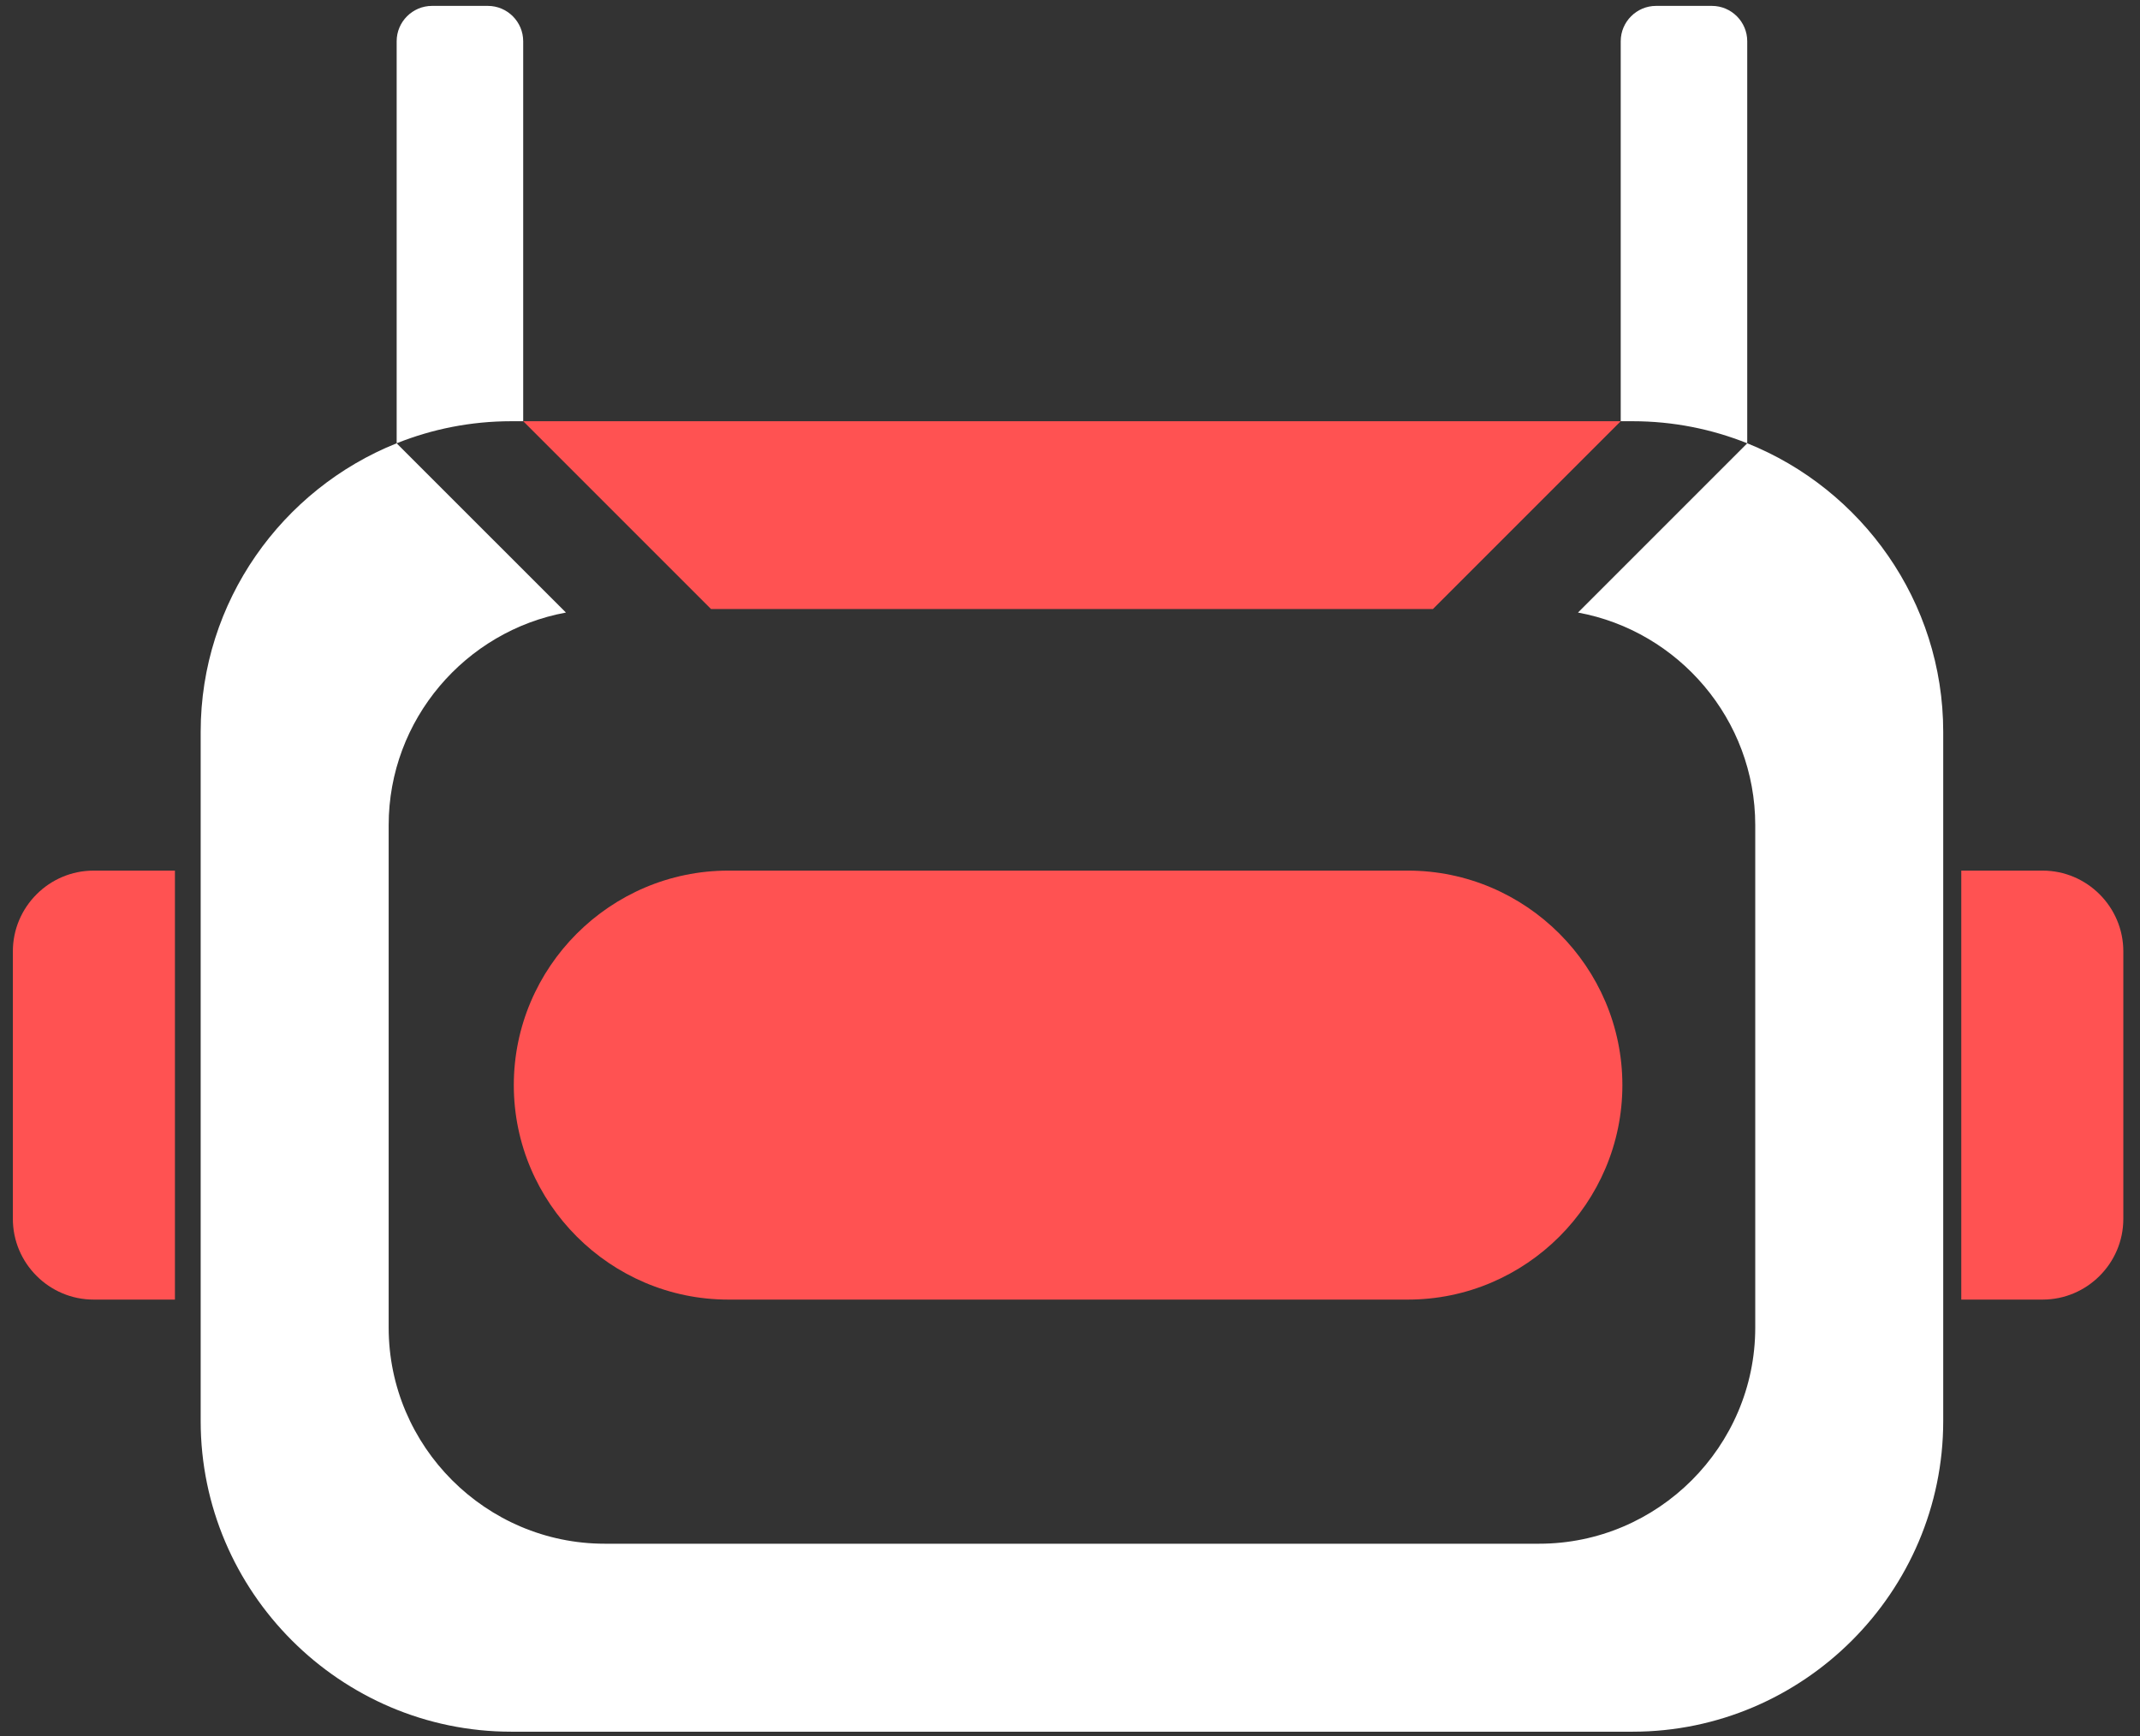 <svg width="106" height="86" viewBox="0 0 106 86" fill="none" xmlns="http://www.w3.org/2000/svg">
<rect x="0" y="0" width="106" height="86" fill="#333333" stroke="none"/>
<path fill-rule="evenodd" clip-rule="evenodd" d="M4.635 43.123H8.665V64.371H4.635C2.436 64.371 0.637 62.572 0.637 60.374V47.121C0.637 44.922 2.436 43.123 4.635 43.123Z" fill="#FF5252"/>
<path fill-rule="evenodd" clip-rule="evenodd" d="M101.176 43.123H97.147V64.371H101.176C103.376 64.371 105.174 62.572 105.174 60.374V47.121C105.174 44.922 103.376 43.123 101.176 43.123Z" fill="#FF5252"/>
<path fill-rule="evenodd" clip-rule="evenodd" d="M36.074 43.123H69.738C75.581 43.123 80.361 47.904 80.361 53.747V53.748C80.361 59.591 75.581 64.371 69.738 64.371H36.074C30.23 64.371 25.45 59.591 25.45 53.748V53.747C25.45 47.904 30.23 43.123 36.074 43.123Z" fill="#FF5252"/>
<path fill-rule="evenodd" clip-rule="evenodd" d="M25.917 20.864H80.279L70.976 30.167H35.22L25.917 20.864Z" fill="#FF5252"/>
<path fill-rule="evenodd" clip-rule="evenodd" d="M21.397 0.292H24.166C25.128 0.292 25.915 1.079 25.915 2.041V20.864H25.326C23.323 20.864 21.407 21.252 19.648 21.956V2.041C19.648 1.079 20.435 0.292 21.397 0.292Z" fill="#ffffff"/>
<path fill-rule="evenodd" clip-rule="evenodd" d="M82.028 0.292H84.797C85.759 0.292 86.545 1.079 86.545 2.041V21.956C84.786 21.252 82.87 20.864 80.868 20.864H80.279V2.041C80.279 1.079 81.066 0.292 82.028 0.292Z" fill="#ffffff"/>
<path fill-rule="evenodd" clip-rule="evenodd" d="M86.546 21.957C92.219 24.228 96.253 29.79 96.253 36.25V70.388C96.253 78.851 89.33 85.774 80.868 85.774H25.326C16.863 85.774 9.94 78.851 9.94 70.388V36.25C9.94 29.79 13.974 24.228 19.647 21.957L28.032 30.341C23.054 31.253 19.252 35.639 19.252 40.869V65.761C19.252 71.647 24.068 76.463 29.954 76.463H76.239C82.126 76.463 86.942 71.647 86.942 65.761V40.869C86.942 35.639 83.139 31.253 78.162 30.341L86.546 21.957Z" fill="#ffffff"/>
</svg>
